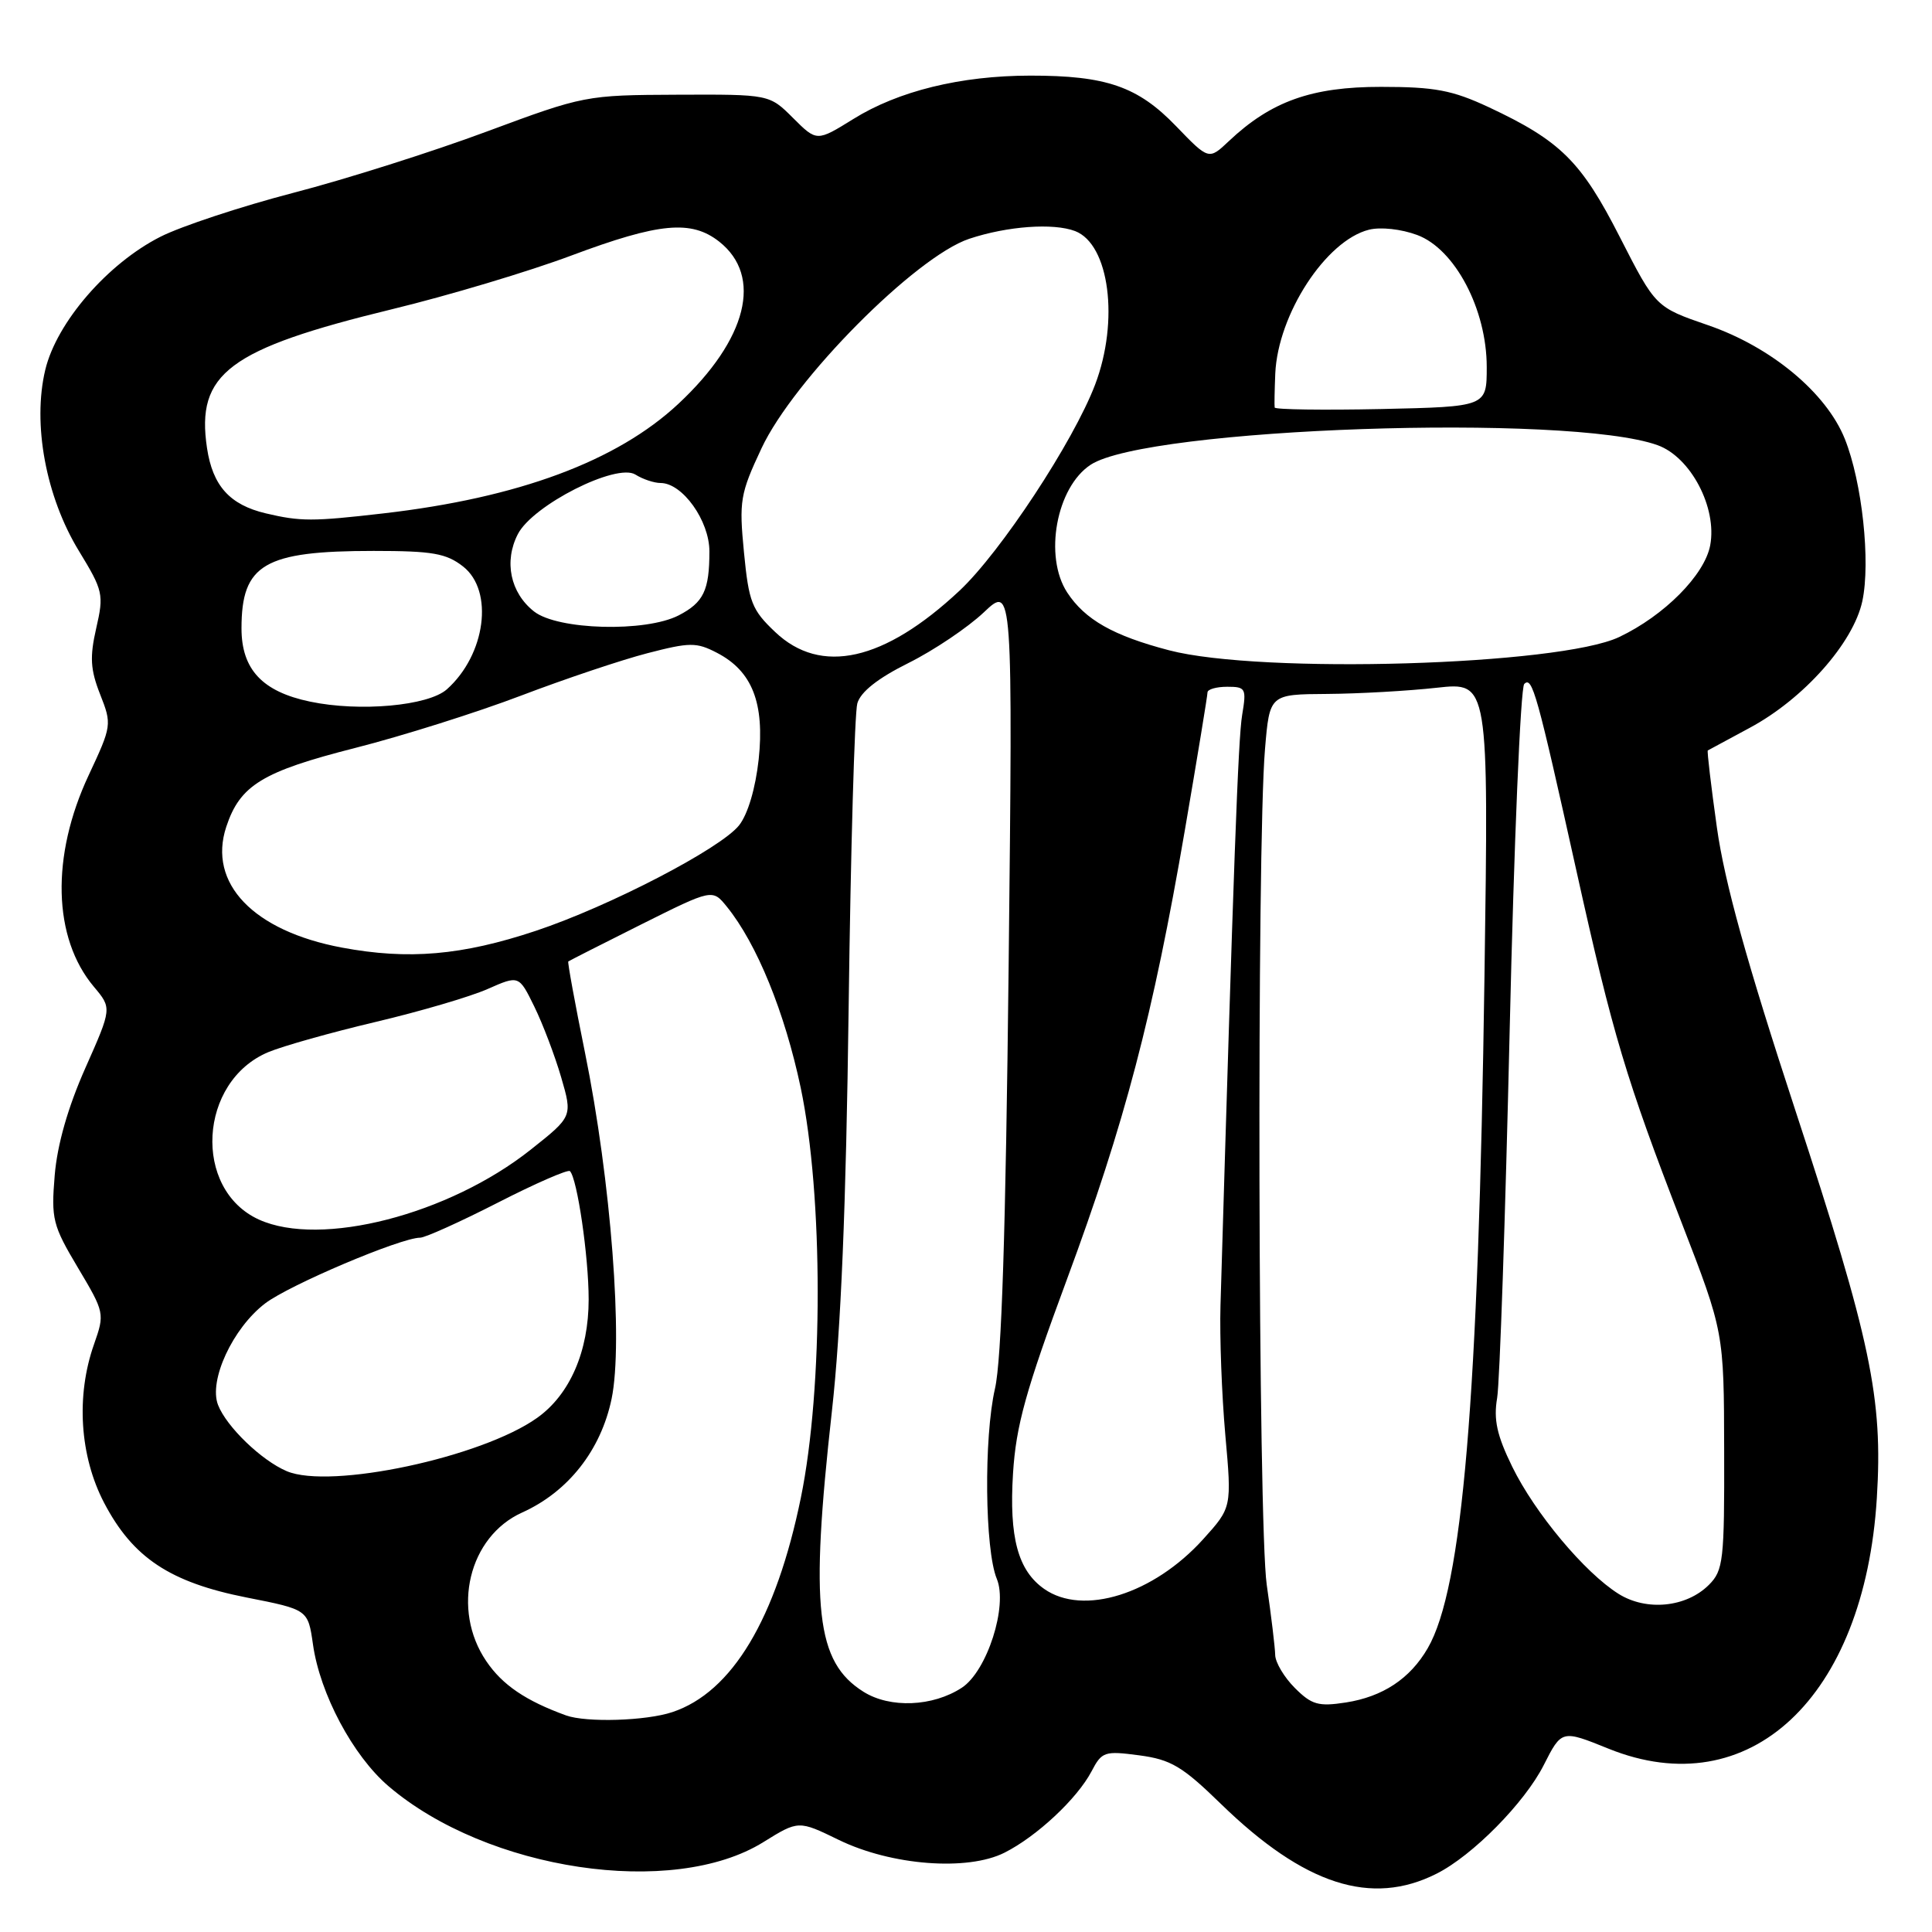 <?xml version="1.0" encoding="UTF-8" standalone="no"?>
<!DOCTYPE svg PUBLIC "-//W3C//DTD SVG 1.1//EN" "http://www.w3.org/Graphics/SVG/1.1/DTD/svg11.dtd" >
<svg xmlns="http://www.w3.org/2000/svg" xmlns:xlink="http://www.w3.org/1999/xlink" version="1.1" viewBox="0 0 256 256">
 <g >
 <path fill="currentColor"
d=" M 190.36 248.27 C 195.12 245.88 202.03 238.87 204.55 233.89 C 206.93 229.20 206.93 229.20 213.14 231.71 C 231.78 239.24 247.05 224.98 248.69 198.50 C 249.51 185.28 247.91 177.64 237.92 147.21 C 231.45 127.49 228.52 116.92 227.50 109.67 C 226.72 104.12 226.18 99.52 226.29 99.44 C 226.41 99.37 228.91 98.02 231.85 96.44 C 238.99 92.61 245.58 85.19 246.77 79.65 C 247.88 74.44 246.74 63.88 244.45 58.16 C 242.00 52.05 234.70 45.98 226.35 43.10 C 219.38 40.70 219.38 40.70 214.65 31.44 C 209.52 21.37 206.78 18.66 197.24 14.19 C 192.43 11.95 190.12 11.51 183.00 11.51 C 173.81 11.50 168.42 13.42 162.83 18.70 C 160.17 21.21 160.17 21.21 155.83 16.71 C 150.77 11.46 146.59 10.01 136.50 10.02 C 127.29 10.03 119.03 12.06 113.07 15.77 C 108.23 18.77 108.23 18.77 105.09 15.64 C 101.95 12.50 101.95 12.50 89.73 12.55 C 77.63 12.60 77.37 12.65 64.50 17.43 C 57.35 20.09 45.82 23.75 38.87 25.55 C 31.93 27.36 24.00 29.98 21.26 31.37 C 14.25 34.92 7.51 42.71 6.00 49.00 C 4.28 56.17 6.08 65.84 10.46 73.01 C 13.66 78.26 13.78 78.76 12.75 83.24 C 11.88 87.06 11.97 88.71 13.27 92.01 C 14.84 95.99 14.81 96.18 11.75 102.72 C 6.73 113.44 7.00 124.28 12.44 130.75 C 14.83 133.59 14.83 133.59 11.30 141.54 C 9.00 146.73 7.59 151.66 7.25 155.72 C 6.77 161.52 6.97 162.35 10.32 167.97 C 13.86 173.91 13.89 174.05 12.46 178.12 C 10.05 184.94 10.56 192.93 13.79 199.12 C 17.60 206.41 22.52 209.67 32.69 211.68 C 40.81 213.28 40.81 213.28 41.47 217.89 C 42.39 224.43 46.76 232.64 51.47 236.67 C 64.55 247.86 89.17 251.54 101.15 244.09 C 105.81 241.20 105.81 241.20 111.15 243.80 C 118.12 247.19 128.20 247.96 133.10 245.49 C 137.39 243.33 142.73 238.33 144.63 234.72 C 146.00 232.10 146.35 231.98 150.95 232.59 C 155.15 233.15 156.66 234.04 161.79 239.04 C 172.83 249.77 181.71 252.64 190.36 248.27 Z  M 75.00 227.30 C 69.68 225.37 66.57 223.27 64.44 220.12 C 59.78 213.27 62.11 203.61 69.18 200.42 C 75.29 197.67 79.62 192.16 81.04 185.35 C 82.60 177.84 80.96 156.42 77.51 139.46 C 76.18 132.92 75.19 127.49 75.30 127.40 C 75.41 127.31 79.75 125.10 84.95 122.50 C 94.40 117.78 94.40 117.78 96.31 120.14 C 100.29 125.05 103.99 134.14 106.10 144.14 C 109.09 158.40 109.10 183.90 106.12 198.45 C 102.83 214.51 97.01 224.22 89.10 226.86 C 85.62 228.03 77.69 228.27 75.00 227.30 Z  M 114.42 224.17 C 108.12 220.22 107.32 213.09 110.23 187.00 C 111.43 176.25 112.11 159.84 112.45 133.50 C 112.72 112.60 113.24 94.46 113.60 93.20 C 114.04 91.67 116.32 89.87 120.38 87.85 C 123.75 86.17 128.23 83.15 130.35 81.15 C 134.20 77.50 134.20 77.50 133.65 128.00 C 133.26 163.29 132.72 180.16 131.84 184.00 C 130.35 190.49 130.49 205.35 132.08 209.20 C 133.57 212.79 130.79 221.44 127.45 223.63 C 123.60 226.15 117.94 226.38 114.42 224.17 Z  M 171.57 223.66 C 170.16 222.25 168.99 220.28 168.97 219.30 C 168.95 218.31 168.45 214.12 167.85 210.00 C 166.70 202.04 166.51 112.34 167.62 99.25 C 168.23 92.00 168.23 92.00 175.87 91.95 C 180.07 91.92 186.60 91.55 190.38 91.13 C 197.26 90.37 197.26 90.37 196.70 129.43 C 195.90 185.51 193.79 210.46 189.18 218.40 C 186.84 222.44 183.22 224.83 178.32 225.59 C 174.70 226.15 173.80 225.89 171.57 223.66 Z  M 214.46 211.19 C 209.98 208.38 203.39 200.50 200.38 194.35 C 198.34 190.18 197.89 188.11 198.38 185.23 C 198.72 183.18 199.47 161.26 200.04 136.51 C 200.61 111.77 201.48 91.12 201.97 90.63 C 203.03 89.57 203.65 91.80 208.91 115.50 C 213.69 137.04 215.48 143.03 222.82 162.00 C 228.43 176.50 228.43 176.50 228.46 192.22 C 228.50 206.78 228.35 208.09 226.44 210.00 C 223.45 212.99 218.17 213.52 214.46 211.19 Z  M 138.36 210.54 C 134.88 208.10 133.70 203.71 134.23 195.23 C 134.63 188.89 135.91 184.28 141.36 169.56 C 149.03 148.85 152.79 134.54 157.00 110.00 C 158.65 100.38 160.00 92.16 160.00 91.75 C 160.00 91.34 161.17 91.00 162.61 91.00 C 165.07 91.00 165.18 91.21 164.59 94.75 C 164.06 97.91 163.45 114.71 161.72 173.00 C 161.60 177.12 161.89 184.83 162.36 190.13 C 163.22 199.75 163.22 199.75 159.43 203.95 C 152.84 211.24 143.52 214.16 138.36 210.54 Z  M 38.00 194.94 C 34.66 193.53 30.01 189.05 28.89 186.16 C 27.63 182.91 30.84 175.99 35.13 172.71 C 38.34 170.26 53.11 164.00 55.67 164.00 C 56.33 164.00 60.97 161.91 65.96 159.36 C 70.96 156.80 75.26 154.93 75.52 155.18 C 76.49 156.16 78.00 166.50 78.00 172.18 C 78.00 179.06 75.51 184.79 71.18 187.87 C 63.83 193.11 43.78 197.38 38.00 194.94 Z  M 34.31 161.60 C 25.50 157.59 26.30 143.28 35.56 139.41 C 37.50 138.60 43.90 136.80 49.78 135.41 C 55.66 134.02 62.34 132.06 64.61 131.05 C 68.76 129.22 68.76 129.22 70.79 133.36 C 71.91 135.64 73.51 139.85 74.35 142.72 C 75.87 147.94 75.87 147.94 70.33 152.33 C 59.47 160.95 42.50 165.32 34.31 161.60 Z  M 45.30 125.56 C 33.57 123.36 27.51 117.04 29.98 109.56 C 31.80 104.05 34.75 102.24 47.05 99.11 C 53.35 97.51 63.25 94.38 69.05 92.17 C 74.86 89.96 82.39 87.43 85.80 86.55 C 91.40 85.10 92.28 85.09 94.98 86.49 C 99.67 88.91 101.33 93.13 100.53 100.61 C 100.11 104.45 99.10 107.87 97.94 109.35 C 95.51 112.43 80.74 120.10 70.97 123.35 C 61.20 126.60 54.13 127.21 45.30 125.56 Z  M 41.09 92.97 C 34.76 91.65 32.00 88.70 32.00 83.26 C 32.00 74.76 35.01 73.00 49.51 73.00 C 57.32 73.00 59.13 73.32 61.37 75.07 C 65.47 78.30 64.35 86.76 59.21 91.34 C 56.75 93.53 47.66 94.35 41.09 92.97 Z  M 154.92 86.17 C 147.51 84.23 143.78 82.12 141.41 78.51 C 138.29 73.73 139.97 64.56 144.52 61.58 C 151.99 56.68 207.92 54.75 219.64 58.99 C 224.03 60.57 227.55 67.27 226.61 72.26 C 225.87 76.19 220.53 81.57 214.55 84.41 C 206.60 88.18 167.11 89.35 154.92 86.17 Z  M 102.72 83.75 C 99.62 80.82 99.22 79.79 98.58 73.19 C 97.92 66.38 98.07 65.44 100.90 59.41 C 105.15 50.32 121.32 34.01 128.43 31.64 C 133.48 29.96 139.57 29.52 142.46 30.62 C 147.00 32.37 148.32 42.50 145.11 50.96 C 142.24 58.51 132.59 73.17 127.13 78.28 C 117.15 87.62 108.77 89.49 102.72 83.75 Z  M 70.76 81.02 C 67.62 78.55 66.75 74.39 68.62 70.77 C 70.60 66.93 81.68 61.32 84.19 62.88 C 85.17 63.50 86.68 64.00 87.53 64.00 C 90.43 64.00 94.00 69.00 94.00 73.06 C 94.00 78.23 93.23 79.83 89.93 81.54 C 85.54 83.80 73.89 83.49 70.76 81.02 Z  M 35.21 68.02 C 30.44 66.89 28.18 64.37 27.43 59.37 C 25.95 49.49 30.29 46.24 52.00 40.96 C 59.42 39.16 70.12 35.96 75.76 33.84 C 87.35 29.51 91.59 29.11 95.29 32.01 C 101.11 36.60 99.02 44.97 89.91 53.49 C 81.76 61.11 68.68 65.97 50.77 68.03 C 41.41 69.11 39.82 69.11 35.21 68.02 Z  M 168.90 54.00 C 168.85 53.73 168.89 51.70 168.98 49.50 C 169.33 41.64 175.69 31.87 181.39 30.44 C 182.93 30.05 185.67 30.35 187.79 31.14 C 192.79 33.00 197.00 40.99 197.00 48.63 C 197.00 53.89 197.00 53.89 183.00 54.20 C 175.30 54.36 168.95 54.27 168.90 54.00 Z "/>
</g>
</svg>